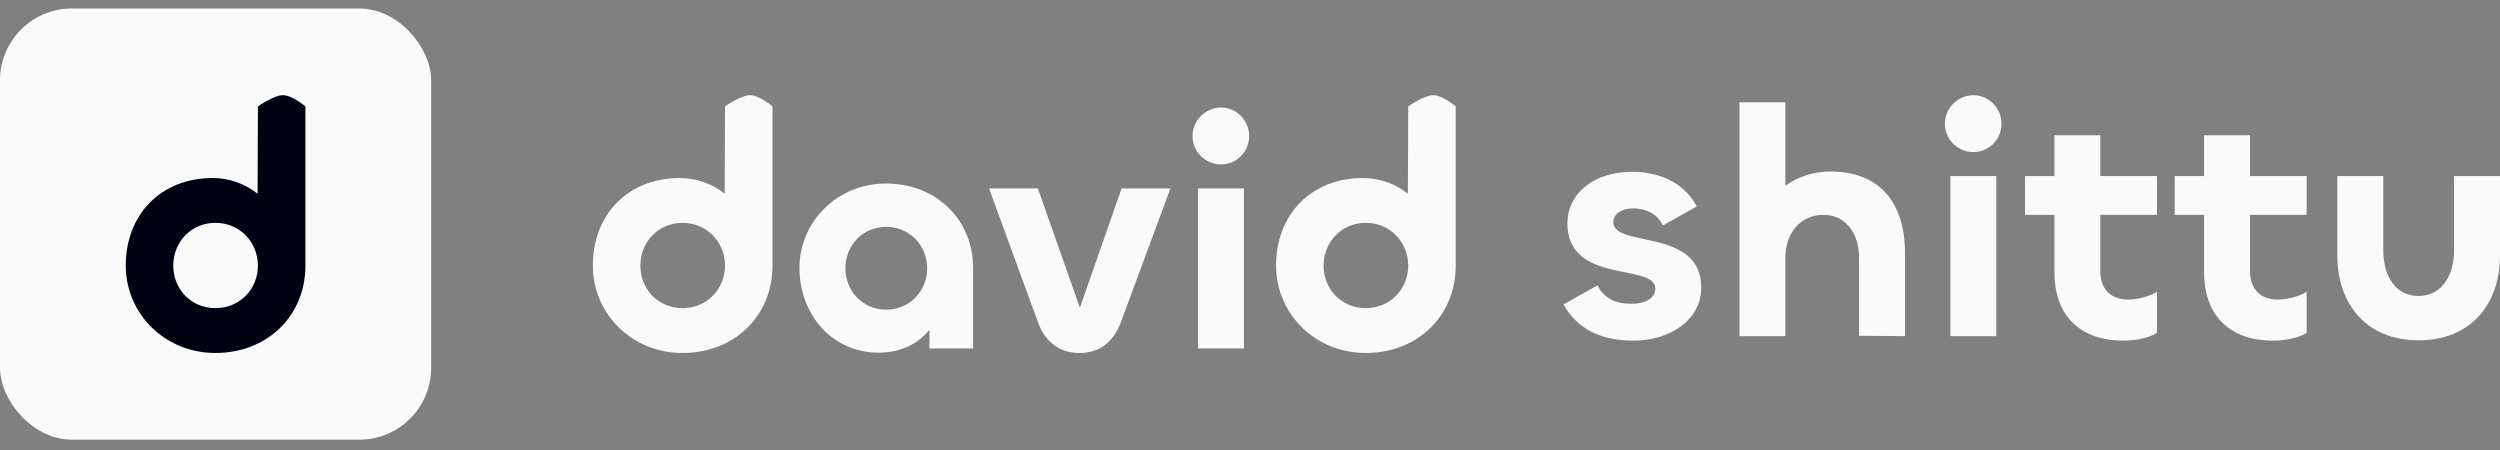 <svg width="200" height="36" viewBox="0 0 200 36" fill="none" xmlns="http://www.w3.org/2000/svg">
<rect x="0" y="0" width="200" height="36" fill="#808080" stroke="none"/>
<rect y="0.68" width="34.494" height="34.494" rx="5.749" fill="#FAFAFB"/>
<path d="M17.234 28.238C21.382 28.238 24.433 25.267 24.433 21.253V8.514C24.433 8.514 23.379 7.615 22.637 7.615C21.895 7.615 20.633 8.514 20.633 8.514L20.606 15.499C19.643 14.723 18.358 14.241 17.02 14.241C12.898 14.241 10.061 17.131 10.061 21.253C10.061 25.08 13.166 28.238 17.234 28.238ZM17.234 24.651C15.28 24.651 13.861 23.126 13.861 21.253C13.861 19.379 15.28 17.827 17.234 17.827C19.188 17.827 20.633 19.379 20.633 21.253C20.633 23.126 19.188 24.651 17.234 24.651Z" fill="#010114"/>
<path d="M54.602 28.238C58.75 28.238 61.801 25.267 61.801 21.253V8.514C61.801 8.514 60.747 7.615 60.005 7.615C59.263 7.615 58.001 8.514 58.001 8.514L57.974 15.499C57.011 14.723 55.726 14.241 54.388 14.241C50.266 14.241 47.429 17.131 47.429 21.253C47.429 25.08 50.534 28.238 54.602 28.238ZM54.602 24.651C52.648 24.651 51.23 23.126 51.23 21.253C51.23 19.379 52.648 17.827 54.602 17.827C56.556 17.827 58.001 19.379 58.001 21.253C58.001 23.126 56.556 24.651 54.602 24.651Z" fill="#FAFAFB"/>
<path d="M70.296 28.212C66.57 28.212 63.957 25.159 63.957 21.434C63.957 17.76 66.958 14.682 70.891 14.682C74.9 14.682 77.85 17.579 77.85 21.434V27.875H74.357V26.375C73.452 27.513 72.055 28.212 70.296 28.212ZM70.891 24.771C72.779 24.771 74.176 23.271 74.176 21.46C74.176 19.649 72.779 18.148 70.891 18.148C69.002 18.148 67.631 19.649 67.631 21.46C67.631 23.271 69.002 24.771 70.891 24.771Z" fill="#FAFAFB"/>
<path d="M83.029 25.754L79.123 15.07H83.029L86.392 24.616L89.73 15.07H93.636L89.678 25.754C89.057 27.41 87.945 28.238 86.366 28.238C84.814 28.238 83.624 27.41 83.029 25.754ZM86.366 24.719C86.392 24.719 86.392 24.719 86.392 24.719H86.366Z" fill="#FAFAFB"/>
<path d="M97.679 13.155C96.437 13.155 95.403 12.146 95.403 10.879C95.403 9.637 96.437 8.602 97.679 8.602C98.921 8.602 99.93 9.637 99.93 10.879C99.93 12.146 98.921 13.155 97.679 13.155ZM95.842 15.07H99.516V27.875H95.842V15.07Z" fill="#FAFAFB"/>
<path d="M109.259 28.238C113.407 28.238 116.458 25.267 116.458 21.253V8.514C116.458 8.514 115.404 7.615 114.662 7.615C113.919 7.615 112.658 8.514 112.658 8.514L112.631 15.499C111.667 14.723 110.383 14.241 109.044 14.241C104.923 14.241 102.086 17.131 102.086 21.253C102.086 25.08 105.19 28.238 109.259 28.238ZM109.259 24.651C107.305 24.651 105.886 23.126 105.886 21.253C105.886 19.379 107.305 17.827 109.259 17.827C111.212 17.827 112.658 19.379 112.658 21.253C112.658 23.126 111.212 24.651 109.259 24.651Z" fill="#FAFAFB"/>
<path d="M130.67 27.251C128.005 27.251 126.142 26.268 125.082 24.353L127.798 22.827C128.341 23.862 129.195 24.302 130.488 24.302C131.678 24.302 132.429 23.836 132.429 23.086C132.429 21.016 125.392 22.801 125.392 17.86C125.392 15.557 127.41 13.746 130.566 13.746C133.308 13.746 134.964 15.04 135.74 16.515L133.024 18.041C132.61 17.11 131.678 16.67 130.644 16.67C129.738 16.67 129.066 17.11 129.066 17.782C129.066 19.852 136.102 18.196 136.102 23.008C136.102 25.595 133.593 27.251 130.67 27.251Z" fill="#FAFAFB"/>
<path d="M142.827 26.889H139.154V8.184H142.827V14.859C143.785 14.16 145.052 13.721 146.449 13.721C150.356 13.721 152.399 16.204 152.399 20.24V26.889L148.726 26.863V20.602C148.726 18.791 147.743 17.187 145.88 17.187C144.043 17.187 142.827 18.636 142.827 20.654V26.889Z" fill="#FAFAFB"/>
<path d="M157.867 12.168C156.625 12.168 155.59 11.159 155.59 9.892C155.59 8.65 156.625 7.615 157.867 7.615C159.109 7.615 160.118 8.65 160.118 9.892C160.118 11.159 159.109 12.168 157.867 12.168ZM156.03 14.083H159.704V26.889H156.03V14.083Z" fill="#FAFAFB"/>
<path d="M169.891 27.251C166.191 27.251 164.355 25.026 164.355 21.818V17.187H162.001V14.083H164.355V10.823H168.028V14.083H172.556V17.187H168.028V21.715C168.028 23.137 168.882 23.965 170.227 23.965C170.977 23.965 171.935 23.732 172.556 23.344V26.63C171.909 27.044 170.796 27.251 169.891 27.251Z" fill="#FAFAFB"/>
<path d="M181.866 27.251C178.167 27.251 176.33 25.026 176.33 21.818V17.187H173.976V14.083H176.33V10.823H180.003V14.083H184.531V17.187H180.003V21.715C180.003 23.137 180.857 23.965 182.202 23.965C182.953 23.965 183.91 23.732 184.531 23.344V26.63C183.884 27.044 182.772 27.251 181.866 27.251Z" fill="#FAFAFB"/>
<path d="M193.481 23.681C195.369 23.681 196.327 21.999 196.327 20.007V14.083H200V20.447C200 24.198 197.775 27.225 193.481 27.225C189.212 27.225 186.987 24.198 186.987 20.447V14.083H190.661V20.033C190.661 21.999 191.592 23.681 193.481 23.681Z" fill="#FAFAFB"/>
</svg>
